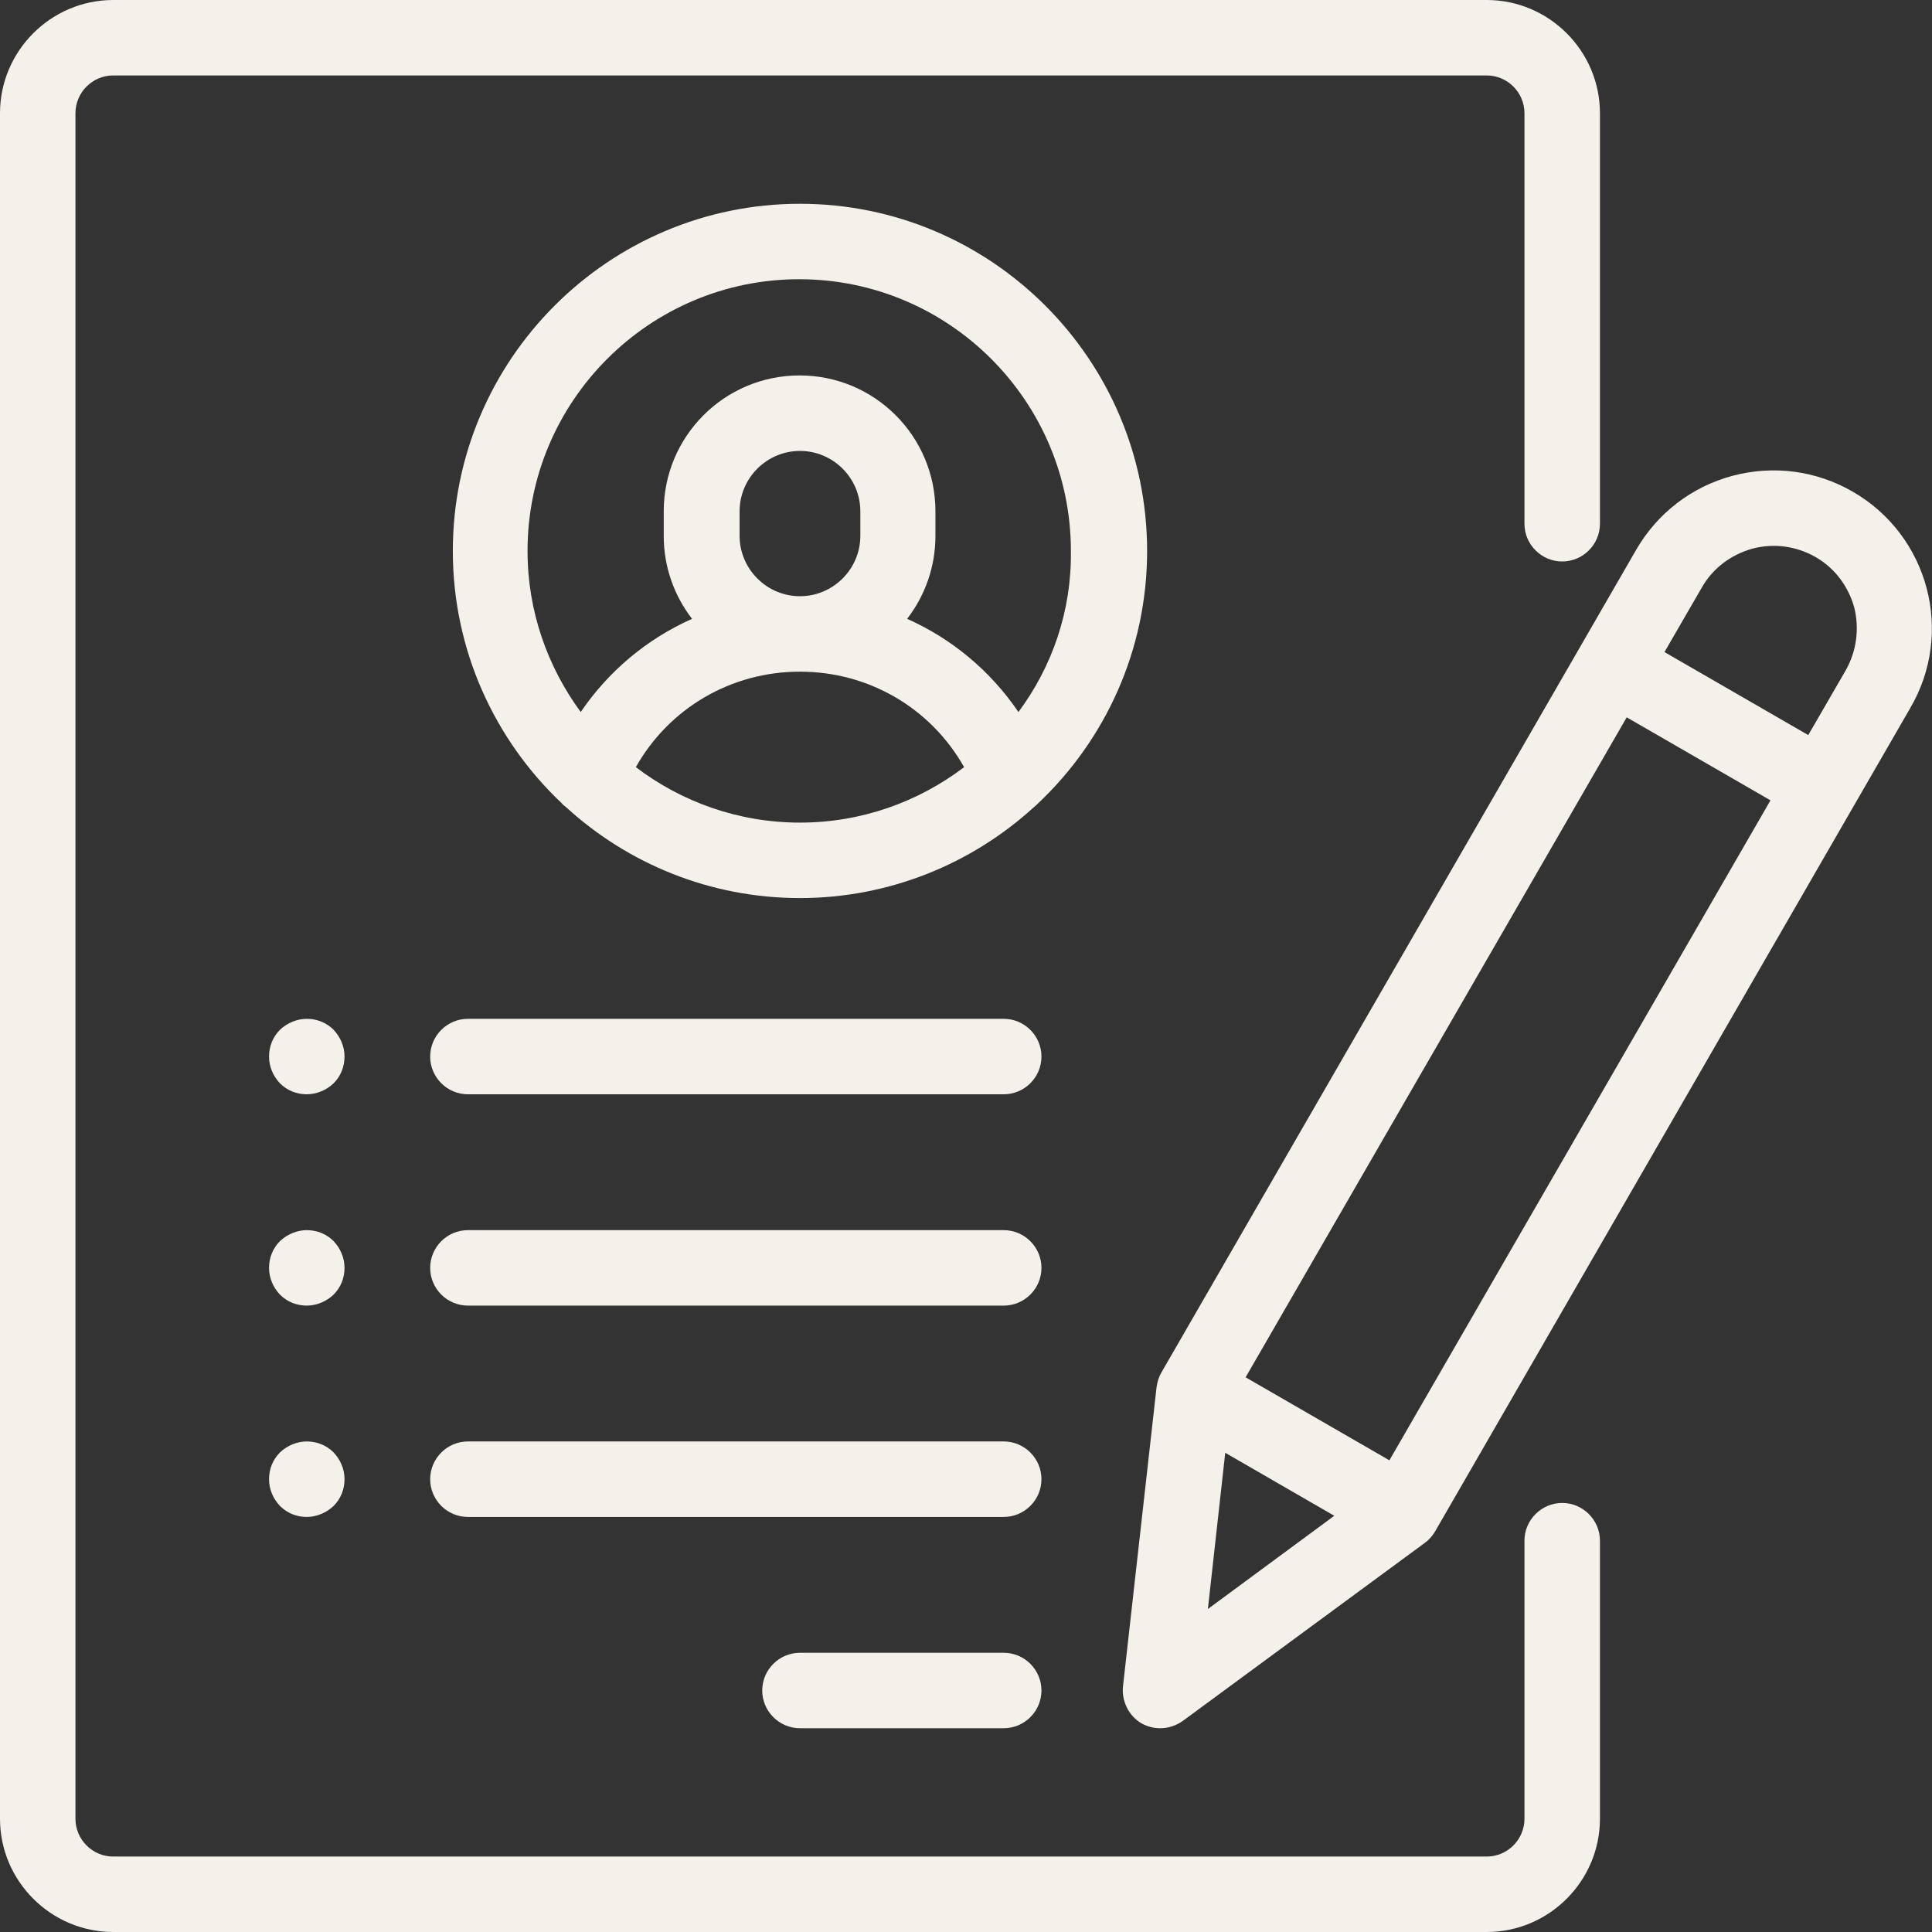 <svg width="55" height="55" viewBox="0 0 55 55" fill="none" xmlns="http://www.w3.org/2000/svg">
<rect x="0" y="0" width="55" height="55" fill="#333333" stroke="none"/>
<g clip-path="url(#clip0_303_3956)">
<path d="M44.473 15.984C45.063 15.984 45.547 15.501 45.547 14.91V3.223C45.547 1.45 44.097 0 42.324 0H3.223C1.45 0 0 1.45 0 3.223V51.777C0 53.55 1.45 55 3.223 55H42.324C44.097 55 45.547 53.55 45.547 51.777V43.86C45.547 43.27 45.063 42.786 44.473 42.786C43.882 42.786 43.398 43.27 43.398 43.86V51.777C43.398 52.368 42.915 52.852 42.324 52.852H3.223C2.632 52.852 2.148 52.368 2.148 51.777V3.223C2.148 2.632 2.632 2.148 3.223 2.148H42.324C42.915 2.148 43.398 2.632 43.398 3.223V14.91C43.398 15.501 43.882 15.984 44.473 15.984Z" fill="#F4F0EA"/>
<path d="M22.773 5.801C17.327 5.801 12.891 10.237 12.891 15.684C12.891 18.509 14.083 21.065 15.995 22.87C16.027 22.913 16.07 22.945 16.113 22.977C17.875 24.589 20.217 25.566 22.773 25.566C25.33 25.566 27.683 24.578 29.434 22.977C29.477 22.945 29.509 22.913 29.552 22.87C31.464 21.065 32.656 18.509 32.656 15.684C32.656 10.237 28.22 5.801 22.773 5.801ZM22.773 23.418C21.023 23.418 19.4 22.827 18.101 21.839C19.046 20.163 20.808 19.121 22.773 19.121C24.739 19.121 26.501 20.163 27.446 21.839C26.146 22.827 24.524 23.418 22.773 23.418ZM21.055 15.254V14.556C21.055 13.61 21.828 12.837 22.773 12.837C23.719 12.837 24.492 13.61 24.492 14.556V15.254C24.492 16.199 23.719 16.973 22.773 16.973C21.828 16.973 21.055 16.199 21.055 15.254ZM28.993 20.27C28.198 19.1 27.102 18.186 25.824 17.617C26.329 16.962 26.63 16.145 26.63 15.254V14.556C26.63 12.418 24.9 10.688 22.763 10.688C20.625 10.688 18.895 12.418 18.895 14.556V15.254C18.895 16.145 19.196 16.962 19.701 17.617C18.423 18.186 17.327 19.1 16.532 20.27C15.587 18.981 15.018 17.402 15.018 15.684C15.018 11.419 18.487 7.949 22.752 7.949C27.017 7.949 30.486 11.419 30.486 15.684C30.508 17.402 29.949 18.981 28.993 20.27Z" fill="#F4F0EA"/>
<path d="M28.574 47.051H22.773C22.183 47.051 21.699 47.534 21.699 48.125C21.699 48.716 22.183 49.199 22.773 49.199H28.574C29.165 49.199 29.648 48.716 29.648 48.125C29.648 47.534 29.165 47.051 28.574 47.051Z" fill="#F4F0EA"/>
<path d="M28.574 41.035H13.32C12.729 41.035 12.246 41.519 12.246 42.109C12.246 42.7 12.729 43.184 13.32 43.184H28.574C29.165 43.184 29.648 42.7 29.648 42.109C29.648 41.519 29.165 41.035 28.574 41.035Z" fill="#F4F0EA"/>
<path d="M28.574 35.02H13.32C12.729 35.02 12.246 35.503 12.246 36.094C12.246 36.685 12.729 37.168 13.32 37.168H28.574C29.165 37.168 29.648 36.685 29.648 36.094C29.648 35.503 29.165 35.02 28.574 35.02Z" fill="#F4F0EA"/>
<path d="M9.496 29.315C9.292 29.111 9.023 29.004 8.733 29.004C8.454 29.004 8.175 29.122 7.971 29.315C7.767 29.52 7.659 29.788 7.659 30.078C7.659 30.368 7.777 30.637 7.971 30.841C8.175 31.045 8.443 31.152 8.733 31.152C9.013 31.152 9.292 31.034 9.496 30.841C9.7 30.637 9.808 30.368 9.808 30.078C9.808 29.788 9.689 29.52 9.496 29.315Z" fill="#F4F0EA"/>
<path d="M9.496 35.331C9.292 35.127 9.023 35.02 8.733 35.02C8.454 35.02 8.175 35.138 7.971 35.331C7.767 35.535 7.659 35.804 7.659 36.094C7.659 36.384 7.777 36.652 7.971 36.856C8.175 37.06 8.443 37.168 8.733 37.168C9.013 37.168 9.292 37.05 9.496 36.856C9.7 36.652 9.808 36.384 9.808 36.094C9.808 35.804 9.689 35.535 9.496 35.331Z" fill="#F4F0EA"/>
<path d="M9.496 41.347C9.292 41.143 9.023 41.035 8.733 41.035C8.454 41.035 8.175 41.153 7.971 41.347C7.767 41.551 7.659 41.819 7.659 42.109C7.659 42.399 7.777 42.668 7.971 42.872C8.175 43.076 8.443 43.184 8.733 43.184C9.013 43.184 9.292 43.065 9.496 42.872C9.7 42.668 9.808 42.399 9.808 42.109C9.808 41.819 9.689 41.551 9.496 41.347Z" fill="#F4F0EA"/>
<path d="M28.574 29.004H13.32C12.729 29.004 12.246 29.487 12.246 30.078C12.246 30.669 12.729 31.152 13.32 31.152H28.574C29.165 31.152 29.648 30.669 29.648 30.078C29.648 29.487 29.165 29.004 28.574 29.004Z" fill="#F4F0EA"/>
<path d="M52.744 13.997C51.702 13.396 50.488 13.235 49.317 13.546C48.157 13.858 47.18 14.61 46.578 15.652L33.064 39.069C32.989 39.198 32.946 39.338 32.925 39.488L31.969 48.007C31.926 48.426 32.13 48.845 32.495 49.06C32.667 49.156 32.849 49.199 33.032 49.199C33.258 49.199 33.483 49.124 33.666 48.995L40.573 43.914C40.691 43.828 40.788 43.71 40.863 43.581L54.377 20.163C55.645 18.004 54.903 15.243 52.744 13.997ZM34.386 45.805L34.88 41.358L37.984 43.151L34.386 45.805ZM39.553 41.572L35.46 39.209L46.309 20.421L50.402 22.784L39.553 41.572ZM52.54 19.089L51.477 20.926L47.384 18.563L48.447 16.726C48.759 16.178 49.274 15.791 49.887 15.619C50.499 15.458 51.133 15.544 51.681 15.856C52.228 16.167 52.615 16.683 52.787 17.295C52.937 17.907 52.852 18.541 52.54 19.089Z" fill="#F4F0EA"/>
</g>
<defs>
<clipPath id="clip0_303_3956">
<rect width="55" height="55" fill="white"/>
</clipPath>
</defs>
</svg>
